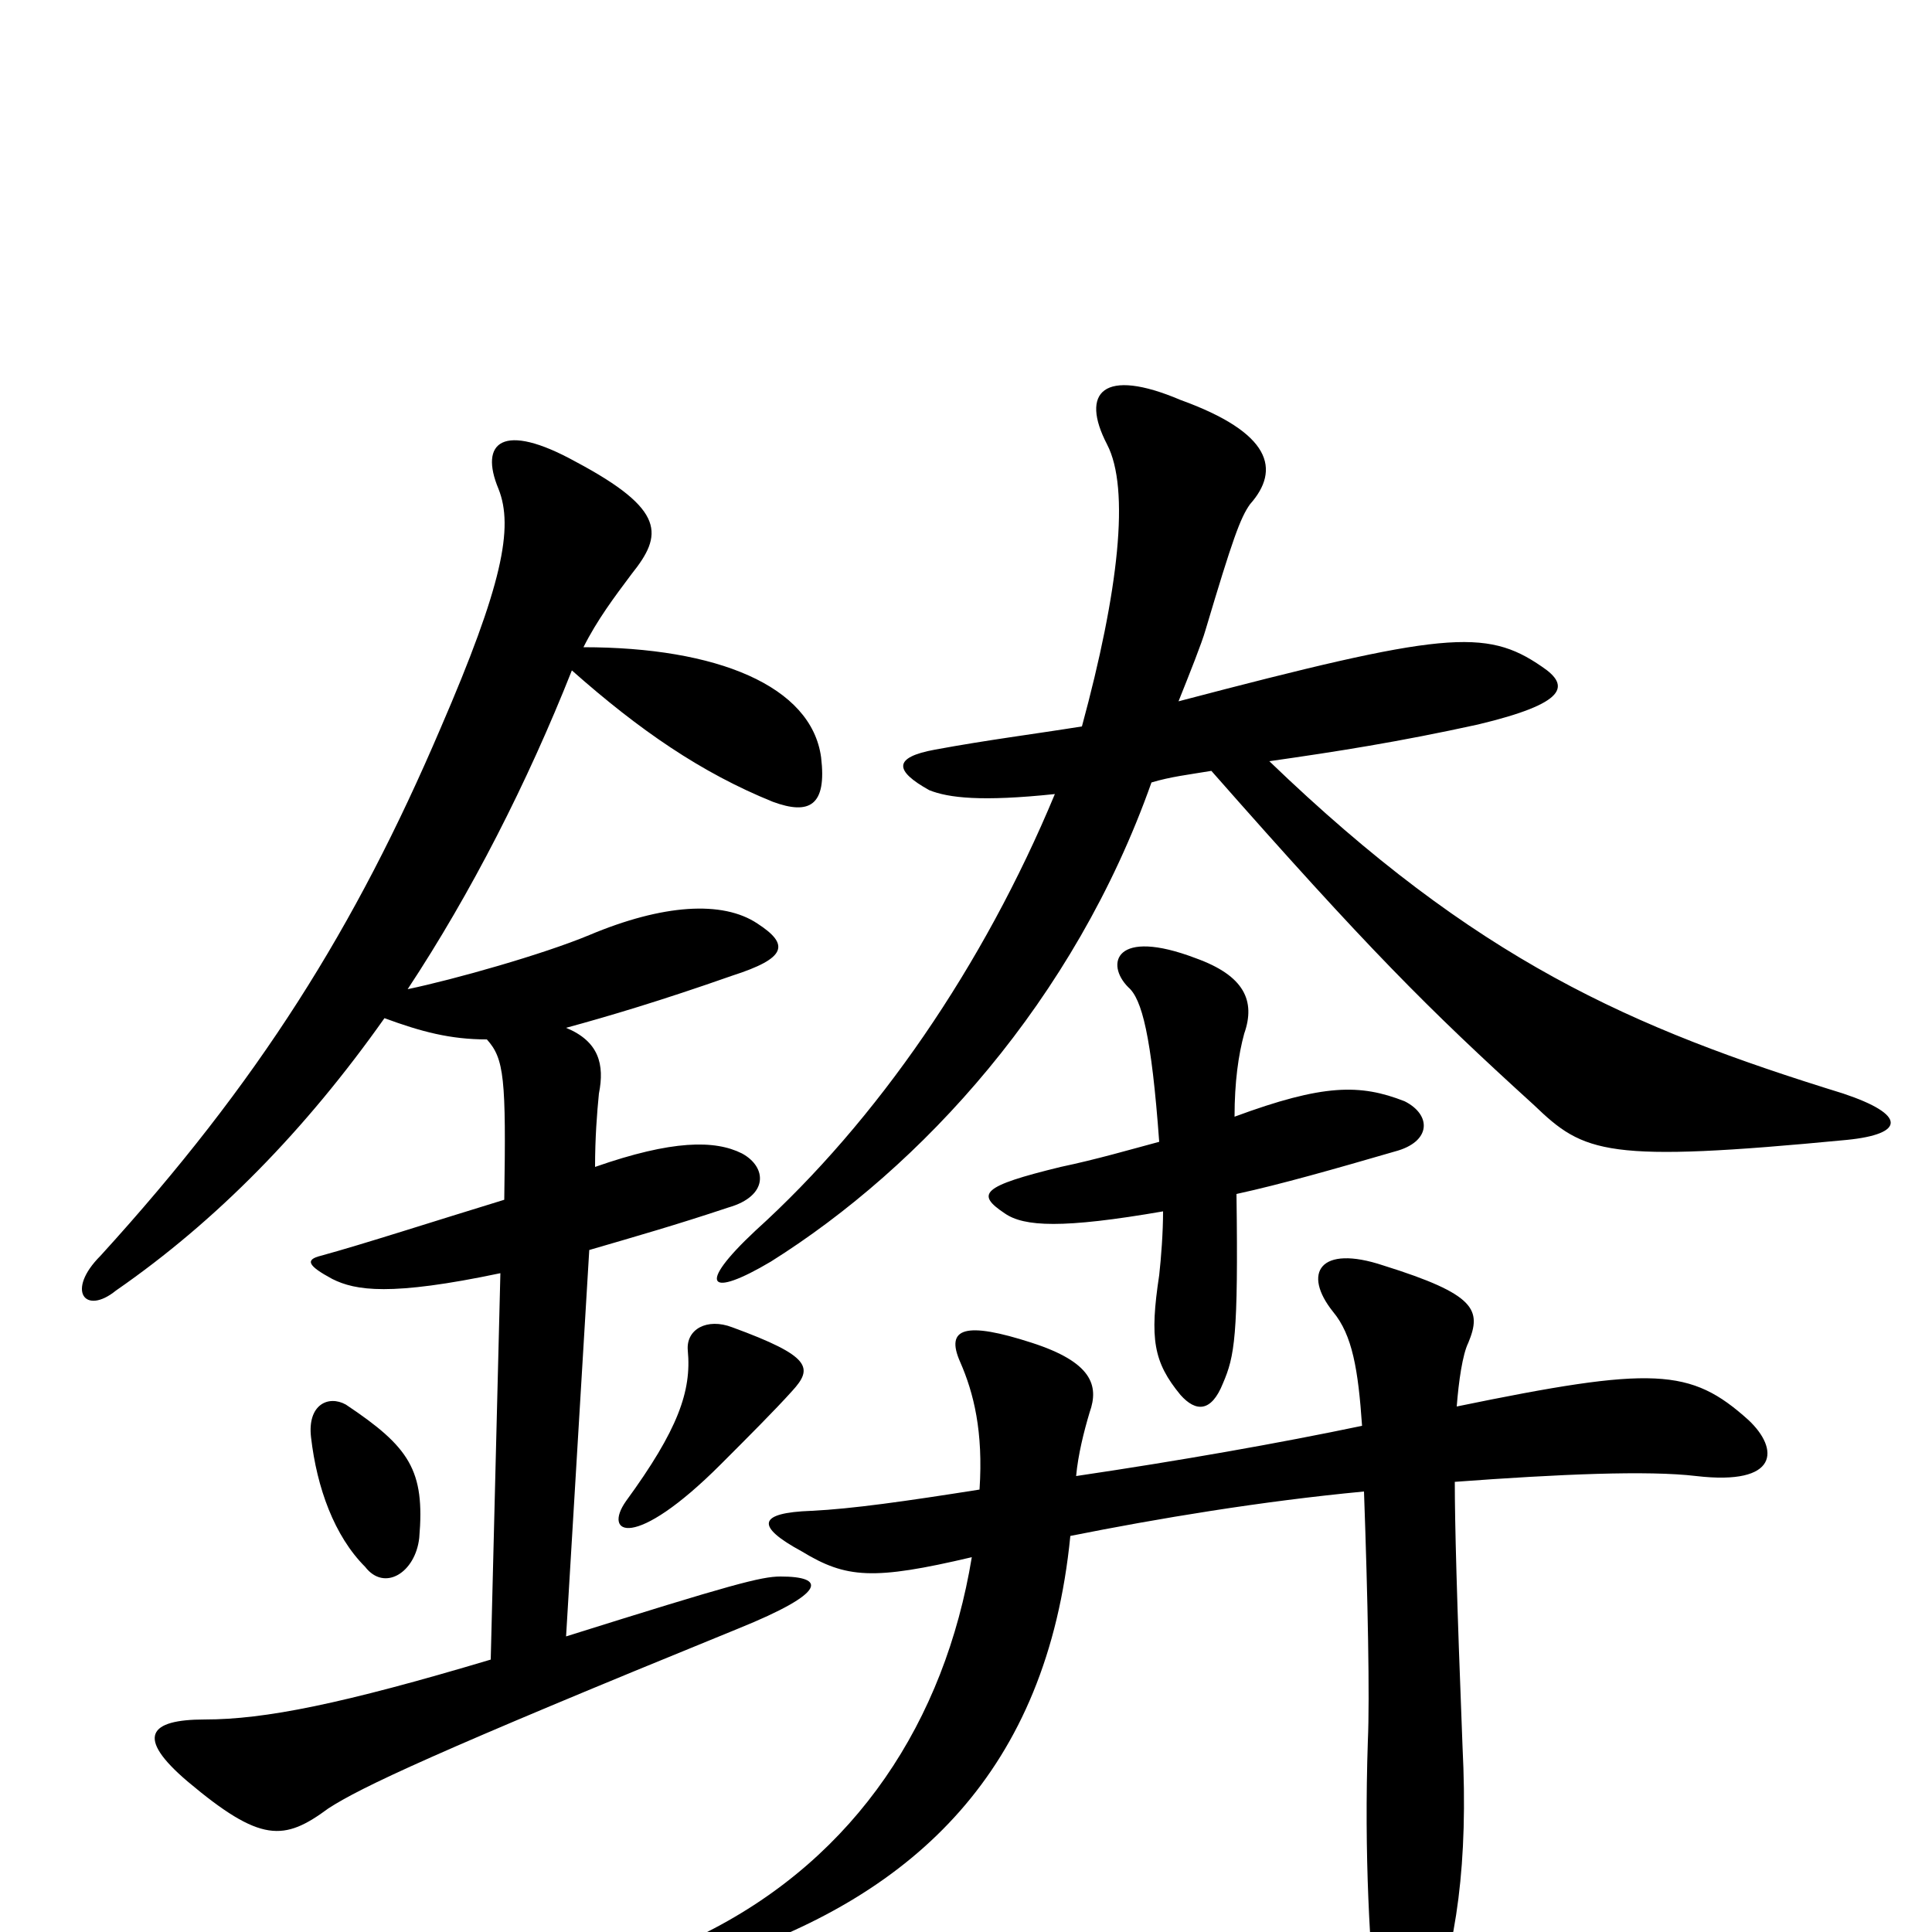 <svg xmlns="http://www.w3.org/2000/svg" viewBox="0 -1000 1000 1000">
	<path fill="#000000" d="M217 -204C220 -239 212 -251 179 -273C170 -278 159 -273 161 -256C164 -230 173 -205 189 -189C199 -176 215 -186 217 -204ZM410 -280C421 -292 420 -298 379 -313C366 -318 355 -312 356 -301C358 -280 351 -260 324 -223C312 -206 328 -197 373 -242C387 -256 401 -270 410 -280ZM600 -409C585 -405 568 -400 549 -396C508 -386 505 -382 520 -372C530 -365 550 -364 602 -373C602 -362 601 -349 600 -340C595 -307 597 -295 611 -278C619 -269 627 -269 633 -284C639 -298 641 -308 640 -382C663 -387 691 -395 722 -404C741 -409 741 -423 727 -430C704 -439 685 -439 639 -422C639 -440 641 -454 644 -465C650 -482 644 -495 619 -504C577 -520 572 -501 584 -489C591 -483 596 -464 600 -409ZM293 -468C315 -474 342 -482 379 -495C407 -504 409 -511 392 -522C374 -534 343 -532 305 -516C281 -506 235 -493 211 -488C244 -538 273 -595 296 -653C331 -622 363 -600 400 -585C419 -578 428 -583 425 -608C420 -645 371 -665 302 -665C309 -679 318 -691 327 -703C343 -723 345 -736 298 -761C260 -782 248 -771 258 -747C266 -727 260 -697 228 -623C184 -520 134 -440 52 -350C34 -332 44 -319 60 -332C112 -368 158 -415 199 -473C218 -466 233 -462 252 -462C261 -452 262 -442 261 -379C225 -368 188 -356 166 -350C158 -348 159 -345 172 -338C184 -332 202 -329 259 -341L254 -141C177 -118 137 -110 106 -110C77 -110 70 -101 97 -78C135 -46 147 -47 170 -64C187 -75 225 -93 382 -157C429 -176 427 -184 404 -184C394 -184 379 -180 293 -153L305 -353C329 -360 350 -366 377 -375C398 -381 397 -396 384 -403C370 -410 348 -410 308 -396C308 -411 309 -424 310 -434C313 -449 310 -461 293 -468ZM503 -194C489 -109 443 -39 366 0C347 10 352 22 376 13C473 -20 542 -83 554 -205C599 -214 653 -223 706 -228C708 -172 709 -121 708 -99C706 -39 709 9 713 49C716 74 727 76 740 44C754 7 760 -36 757 -96C754 -173 753 -212 753 -233C807 -237 853 -239 878 -236C921 -231 921 -250 905 -265C875 -292 856 -293 754 -272C755 -285 757 -299 760 -305C767 -322 764 -330 716 -345C683 -356 674 -341 690 -321C700 -309 703 -291 705 -262C662 -253 611 -244 557 -236C558 -247 561 -259 564 -269C569 -283 565 -295 534 -305C500 -316 489 -313 497 -295C504 -279 509 -259 507 -229C469 -223 441 -219 420 -218C392 -217 391 -210 415 -197C438 -183 452 -182 503 -194ZM546 -589C509 -500 454 -420 391 -363C360 -334 367 -328 399 -347C477 -396 556 -482 596 -595C606 -598 615 -599 627 -601C708 -509 739 -478 794 -428C820 -403 831 -398 956 -410C986 -413 987 -423 954 -434C844 -468 764 -503 657 -606C692 -611 724 -616 765 -625C811 -636 813 -645 798 -655C769 -675 747 -673 610 -637C616 -652 622 -667 624 -674C638 -721 642 -732 647 -739C663 -757 658 -776 611 -793C571 -810 559 -797 573 -770C585 -747 579 -694 560 -624C535 -620 511 -617 484 -612C462 -608 463 -601 481 -591C491 -587 508 -585 546 -589Z"/>
</svg>